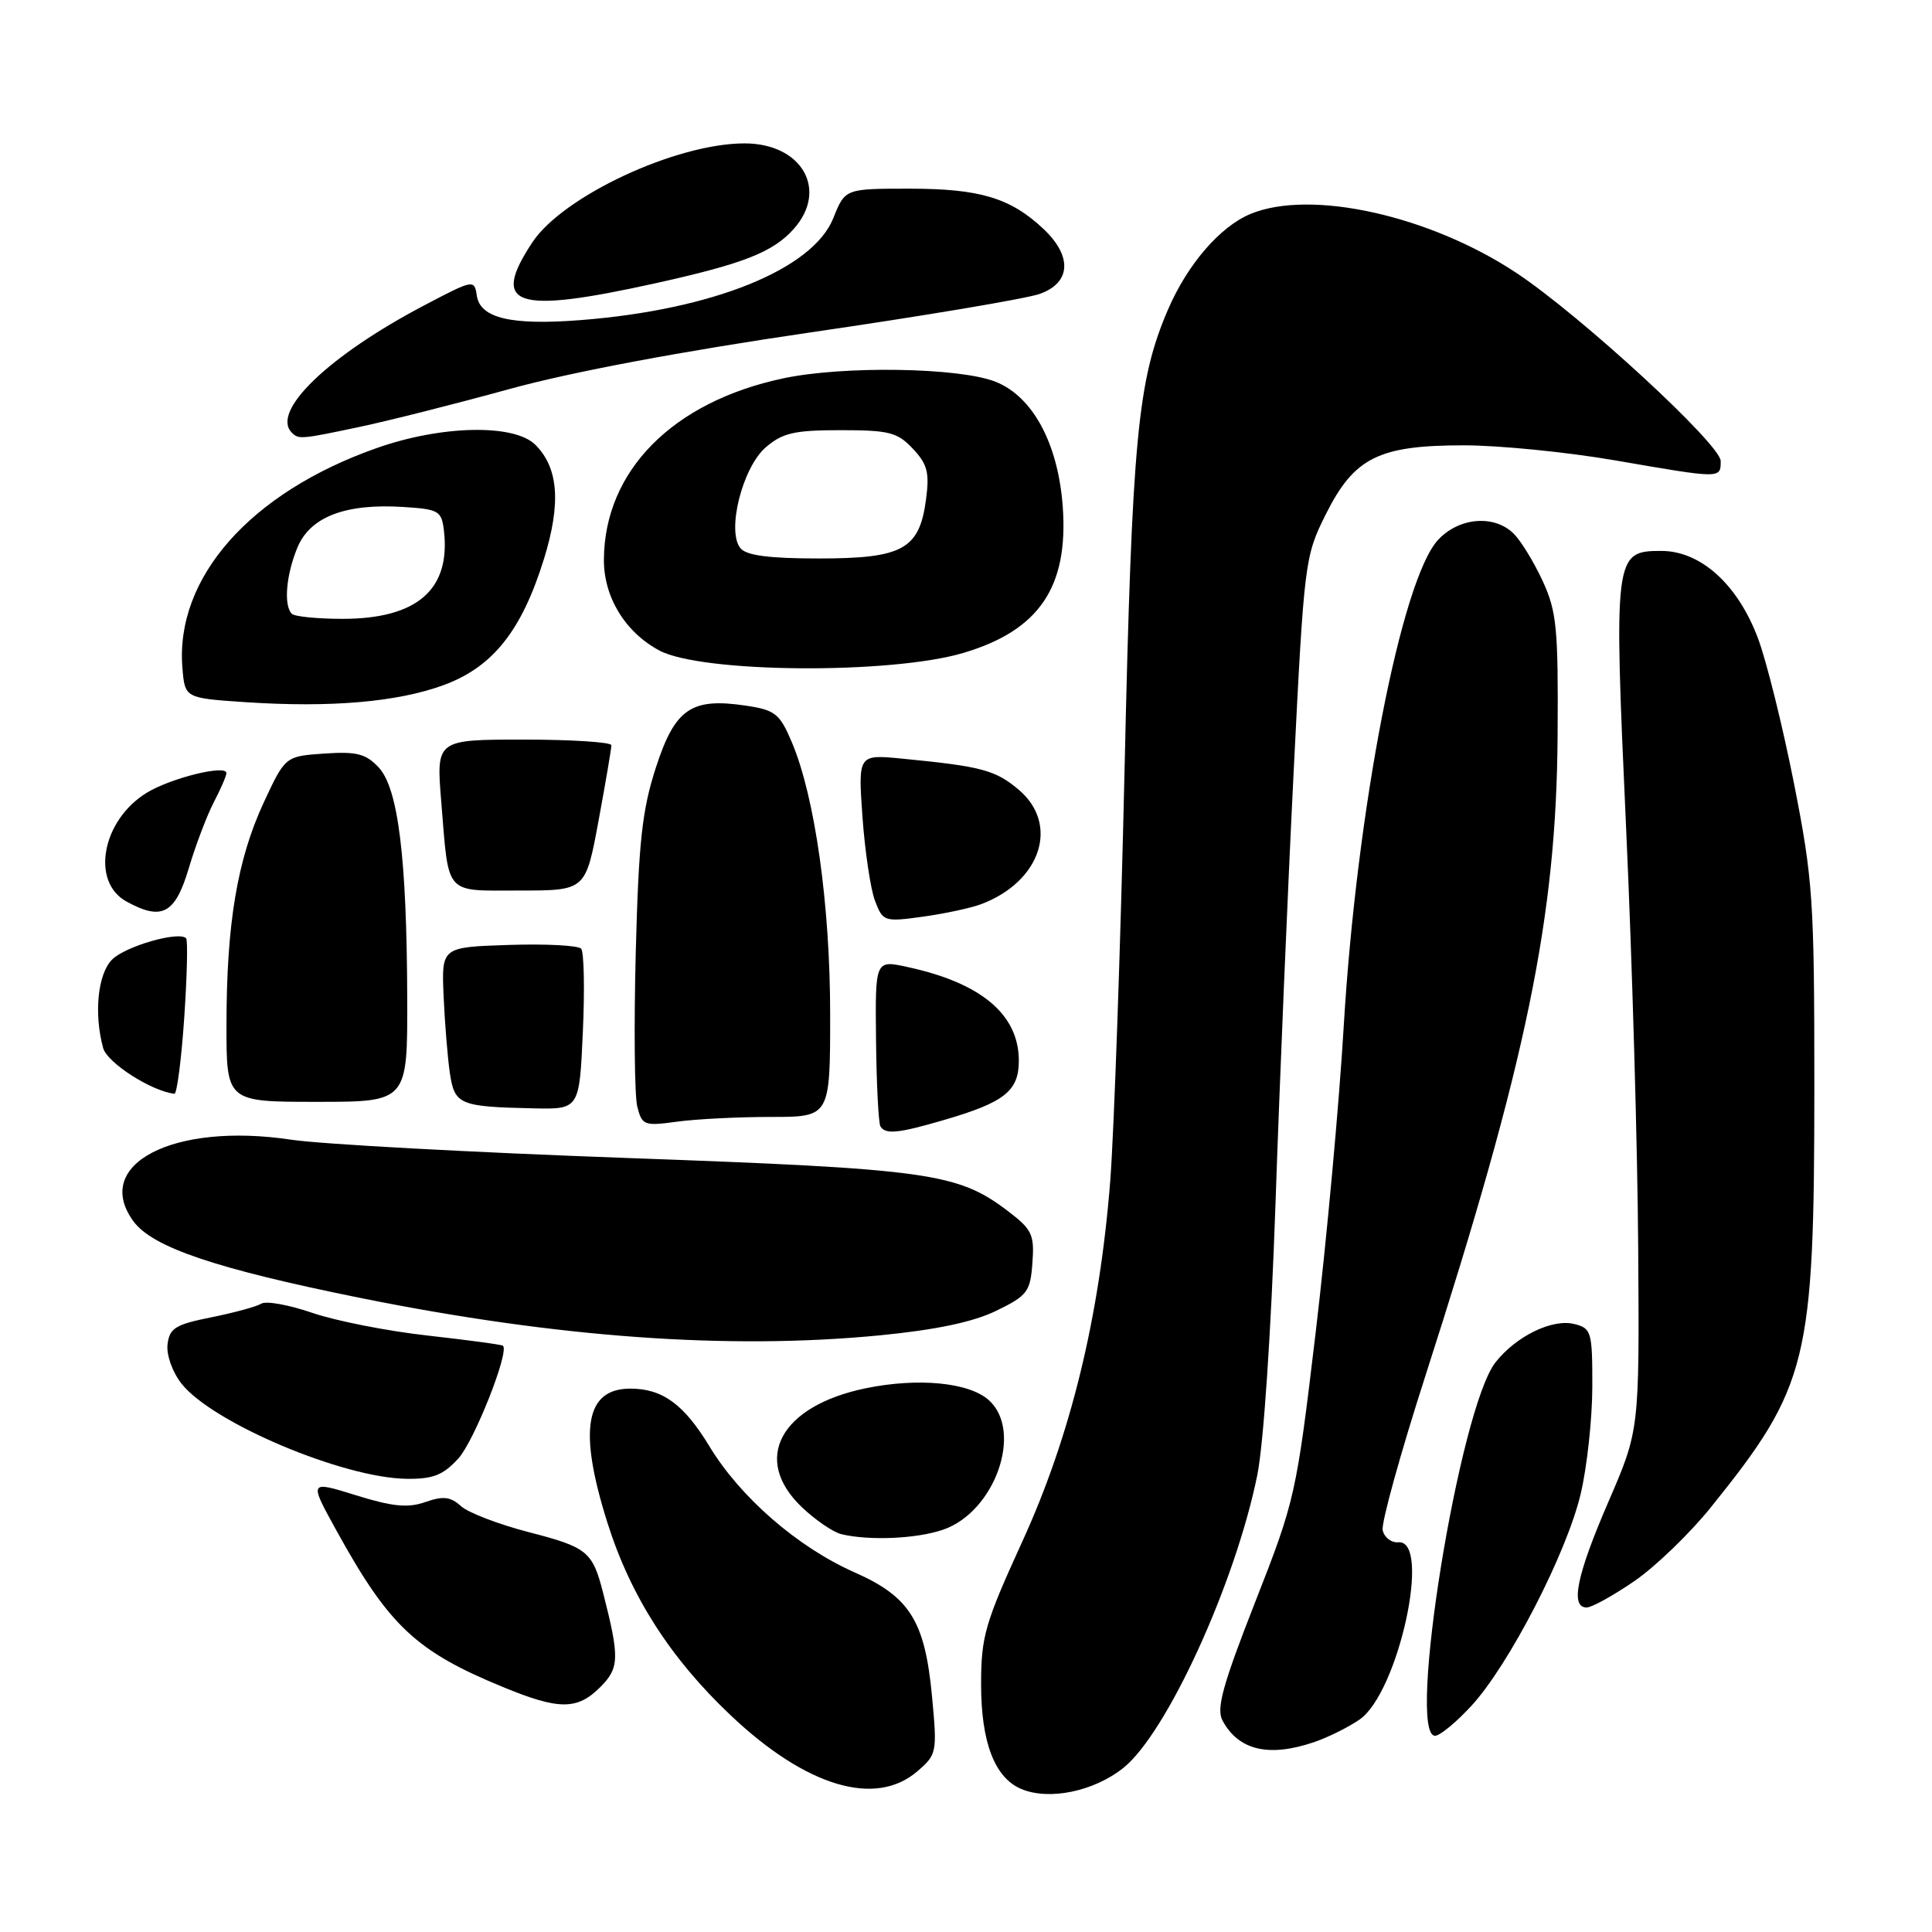 <?xml version="1.0" encoding="UTF-8" standalone="no"?>
<!DOCTYPE svg PUBLIC "-//W3C//DTD SVG 1.1//EN" "http://www.w3.org/Graphics/SVG/1.1/DTD/svg11.dtd" >
<svg xmlns="http://www.w3.org/2000/svg" xmlns:xlink="http://www.w3.org/1999/xlink" version="1.1" viewBox="0 0 256 256">
 <g >
 <path fill="currentColor"
d=" M 148.87 234.24 C 154.61 229.63 163.67 209.83 166.59 195.50 C 167.43 191.37 168.42 176.62 169.01 159.50 C 169.55 143.55 170.64 117.75 171.42 102.16 C 172.81 74.38 172.90 73.70 175.67 68.16 C 179.44 60.62 182.68 59.00 194.00 59.01 C 198.68 59.01 207.68 59.91 214.00 61.00 C 228.11 63.44 228.00 63.44 228.00 61.09 C 228.00 58.90 209.57 41.92 201.00 36.21 C 189.49 28.55 173.65 25.03 165.67 28.36 C 161.65 30.04 157.35 35.03 154.78 40.99 C 150.73 50.37 150.00 58.04 149.01 102.00 C 148.48 125.38 147.62 149.91 147.11 156.51 C 145.69 174.58 141.85 190.32 135.42 204.35 C 130.52 215.07 130.00 216.86 130.00 223.15 C 130.00 230.86 131.79 235.54 135.30 237.04 C 138.99 238.61 144.96 237.38 148.87 234.24 Z  M 121.55 234.71 C 124.14 232.48 124.19 232.21 123.50 224.80 C 122.56 214.78 120.56 211.58 113.22 208.34 C 105.70 205.01 98.10 198.42 94.00 191.64 C 90.62 186.07 87.78 184.00 83.52 184.00 C 77.55 184.00 76.61 189.50 80.49 201.78 C 83.56 211.50 88.82 219.72 96.81 227.28 C 106.80 236.74 115.99 239.50 121.55 234.71 Z  M 174.10 230.85 C 175.97 230.21 178.70 228.86 180.16 227.84 C 185.30 224.27 189.72 204.00 185.29 204.36 C 184.35 204.44 183.41 203.71 183.21 202.75 C 183.02 201.78 185.57 192.56 188.89 182.25 C 202.30 140.58 206.23 121.54 206.39 97.50 C 206.49 83.23 206.27 81.01 204.41 76.98 C 203.26 74.49 201.54 71.68 200.59 70.73 C 198.02 68.16 193.33 68.54 190.55 71.54 C 185.68 76.80 179.76 107.32 178.05 136.00 C 177.45 146.18 175.78 164.40 174.34 176.50 C 171.77 198.07 171.62 198.77 166.33 212.25 C 162.03 223.21 161.15 226.40 161.98 227.96 C 164.10 231.93 168.11 232.88 174.10 230.85 Z  M 194.94 226.06 C 199.92 220.68 207.61 205.77 209.45 197.94 C 210.29 194.40 210.98 188.02 210.99 183.77 C 211.00 176.44 210.87 176.01 208.61 175.44 C 205.69 174.71 200.91 177.03 198.16 180.52 C 193.38 186.60 186.36 230.00 190.15 230.00 C 190.79 230.00 192.94 228.23 194.94 226.06 Z  M 79.53 223.56 C 82.08 221.01 82.12 219.68 79.90 211.00 C 78.51 205.58 77.80 205.01 70.07 203.02 C 66.09 201.99 62.04 200.44 61.08 199.57 C 59.69 198.31 58.72 198.20 56.36 199.03 C 54.03 199.84 52.03 199.64 47.16 198.13 C 40.93 196.19 40.93 196.19 44.60 202.84 C 51.56 215.46 55.13 218.81 66.67 223.55 C 74.06 226.60 76.49 226.60 79.53 223.56 Z  M 216.57 209.50 C 219.37 207.57 223.92 203.18 226.68 199.75 C 239.61 183.68 240.40 180.47 240.41 144.00 C 240.41 119.25 240.23 116.59 237.71 103.79 C 236.22 96.26 234.08 87.62 232.95 84.60 C 230.27 77.45 225.36 73.00 220.13 73.00 C 213.89 73.00 213.82 73.54 215.47 109.77 C 216.27 127.22 216.99 152.30 217.07 165.50 C 217.23 189.50 217.23 189.50 213.12 199.00 C 208.92 208.71 208.03 213.00 210.24 213.00 C 210.92 213.00 213.77 211.42 216.57 209.50 Z  M 124.97 202.69 C 131.83 200.33 135.60 189.67 131.04 185.54 C 128.42 183.17 121.65 182.52 114.67 183.96 C 103.37 186.31 99.59 193.36 106.25 199.71 C 108.04 201.41 110.40 203.03 111.50 203.29 C 115.20 204.17 121.47 203.90 124.97 202.69 Z  M 60.74 193.25 C 62.83 190.95 67.50 179.17 66.65 178.32 C 66.50 178.17 62.02 177.57 56.69 176.97 C 51.35 176.38 44.47 175.02 41.38 173.96 C 38.29 172.90 35.26 172.35 34.63 172.74 C 34.01 173.13 31.02 173.94 28.00 174.55 C 23.25 175.50 22.46 175.98 22.20 178.13 C 22.03 179.53 22.84 181.79 24.05 183.34 C 28.13 188.52 45.44 195.84 53.87 195.95 C 57.39 195.99 58.71 195.47 60.74 193.25 Z  M 116.58 176.94 C 124.03 176.21 128.93 175.18 132.00 173.69 C 136.15 171.67 136.52 171.17 136.80 167.34 C 137.08 163.60 136.75 162.91 133.60 160.51 C 126.92 155.41 123.19 154.89 83.11 153.44 C 62.55 152.70 42.53 151.61 38.61 151.02 C 22.98 148.66 12.14 154.27 17.69 161.84 C 20.23 165.29 28.66 168.13 47.77 171.99 C 73.87 177.25 96.55 178.88 116.58 176.94 Z  M 125.07 148.41 C 133.10 146.07 135.00 144.57 135.00 140.55 C 135.00 134.43 130.02 130.24 120.23 128.13 C 115.96 127.20 115.96 127.20 116.08 137.85 C 116.14 143.71 116.41 148.84 116.66 149.25 C 117.33 150.35 119.01 150.18 125.07 148.41 Z  M 102.14 148.00 C 110.00 148.00 110.00 148.00 110.00 134.39 C 110.00 119.87 107.98 105.55 104.91 98.32 C 103.31 94.55 102.71 94.08 98.82 93.50 C 91.59 92.42 89.44 93.90 86.91 101.70 C 85.08 107.33 84.62 111.54 84.24 126.24 C 83.99 135.99 84.08 145.17 84.44 146.62 C 85.07 149.12 85.35 149.22 89.69 148.63 C 92.21 148.28 97.82 148.00 102.14 148.00 Z  M 77.23 136.75 C 77.49 131.11 77.38 126.14 77.01 125.71 C 76.63 125.27 72.31 125.05 67.41 125.21 C 58.50 125.50 58.50 125.50 58.78 132.00 C 58.94 135.57 59.31 140.16 59.61 142.19 C 60.23 146.37 60.88 146.65 70.63 146.86 C 76.77 147.00 76.77 147.00 77.23 136.75 Z  M 53.96 132.25 C 53.90 113.59 52.76 104.44 50.17 101.68 C 48.47 99.87 47.25 99.56 42.96 99.85 C 37.80 100.21 37.80 100.21 34.94 106.35 C 31.44 113.91 30.02 122.35 30.01 135.75 C 30.00 146.00 30.00 146.00 42.00 146.00 C 54.00 146.00 54.00 146.00 53.96 132.25 Z  M 24.41 134.89 C 24.79 129.32 24.90 124.57 24.66 124.32 C 23.68 123.35 16.62 125.38 14.86 127.14 C 12.96 129.04 12.42 134.25 13.66 138.85 C 14.18 140.81 20.03 144.57 23.11 144.93 C 23.44 144.97 24.03 140.45 24.41 134.89 Z  M 130.00 119.81 C 137.93 116.83 140.42 109.22 134.97 104.63 C 131.89 102.04 130.08 101.55 119.60 100.53 C 113.70 99.95 113.70 99.95 114.28 108.24 C 114.61 112.80 115.35 117.80 115.94 119.36 C 116.99 122.11 117.16 122.17 122.26 121.47 C 125.14 121.07 128.62 120.33 130.00 119.81 Z  M 25.03 115.00 C 25.93 111.97 27.42 108.06 28.33 106.30 C 29.25 104.54 30.00 102.80 30.00 102.44 C 30.00 101.27 22.60 103.10 19.42 105.06 C 13.52 108.69 12.00 116.84 16.75 119.45 C 21.47 122.05 23.21 121.11 25.03 115.00 Z  M 79.31 108.75 C 80.25 103.66 81.02 99.16 81.01 98.75 C 81.01 98.34 75.78 98.00 69.40 98.00 C 57.79 98.00 57.79 98.00 58.47 106.25 C 59.50 118.81 58.78 118.00 68.87 118.00 C 77.60 118.00 77.60 118.00 79.31 108.75 Z  M 58.81 90.77 C 65.31 88.37 69.12 83.58 72.07 74.09 C 74.36 66.70 74.01 62.01 70.94 58.94 C 68.14 56.14 58.48 56.34 49.89 59.38 C 33.15 65.28 23.19 76.57 24.17 88.50 C 24.50 92.50 24.50 92.50 32.50 93.04 C 43.83 93.79 52.66 93.03 58.81 90.77 Z  M 127.70 86.50 C 137.70 83.52 141.59 77.78 140.82 67.13 C 140.21 58.80 136.87 52.56 131.93 50.59 C 127.19 48.69 111.76 48.44 103.80 50.13 C 89.12 53.24 80.08 62.39 80.02 74.17 C 80.00 79.12 82.84 83.77 87.36 86.19 C 92.94 89.19 118.07 89.38 127.70 86.50 Z  M 47.68 56.56 C 51.43 55.77 60.35 53.52 67.50 51.55 C 75.75 49.28 90.36 46.54 107.50 44.03 C 122.35 41.87 135.96 39.58 137.75 38.95 C 141.92 37.48 142.12 33.96 138.25 30.32 C 133.89 26.22 129.82 25.00 120.52 25.00 C 111.98 25.00 111.98 25.00 110.42 28.90 C 107.71 35.68 94.45 41.04 77.00 42.41 C 67.75 43.14 63.62 42.17 63.18 39.17 C 62.86 37.00 62.74 37.03 56.18 40.48 C 43.52 47.14 35.85 54.52 38.67 57.33 C 39.57 58.24 39.88 58.21 47.68 56.56 Z  M 86.82 37.54 C 98.49 34.96 102.42 33.42 105.16 30.35 C 109.80 25.17 106.27 19.00 98.66 19.00 C 89.57 19.00 74.60 25.99 70.54 32.11 C 64.95 40.57 68.21 41.65 86.82 37.54 Z  M 38.67 81.33 C 37.56 80.23 37.91 76.15 39.42 72.53 C 41.12 68.46 45.81 66.68 53.50 67.18 C 58.17 67.48 58.52 67.69 58.83 70.37 C 59.71 78.13 55.26 81.99 45.42 82.00 C 42.07 82.00 39.03 81.70 38.67 81.33 Z  M 98.12 72.65 C 96.25 70.40 98.37 61.94 101.47 59.27 C 103.69 57.36 105.26 57.00 111.38 57.00 C 117.81 57.00 118.92 57.28 120.96 59.46 C 122.89 61.51 123.18 62.63 122.70 66.20 C 121.82 72.79 119.62 74.00 108.51 74.00 C 101.95 74.00 98.92 73.61 98.12 72.65 Z "/>
</g>
</svg>